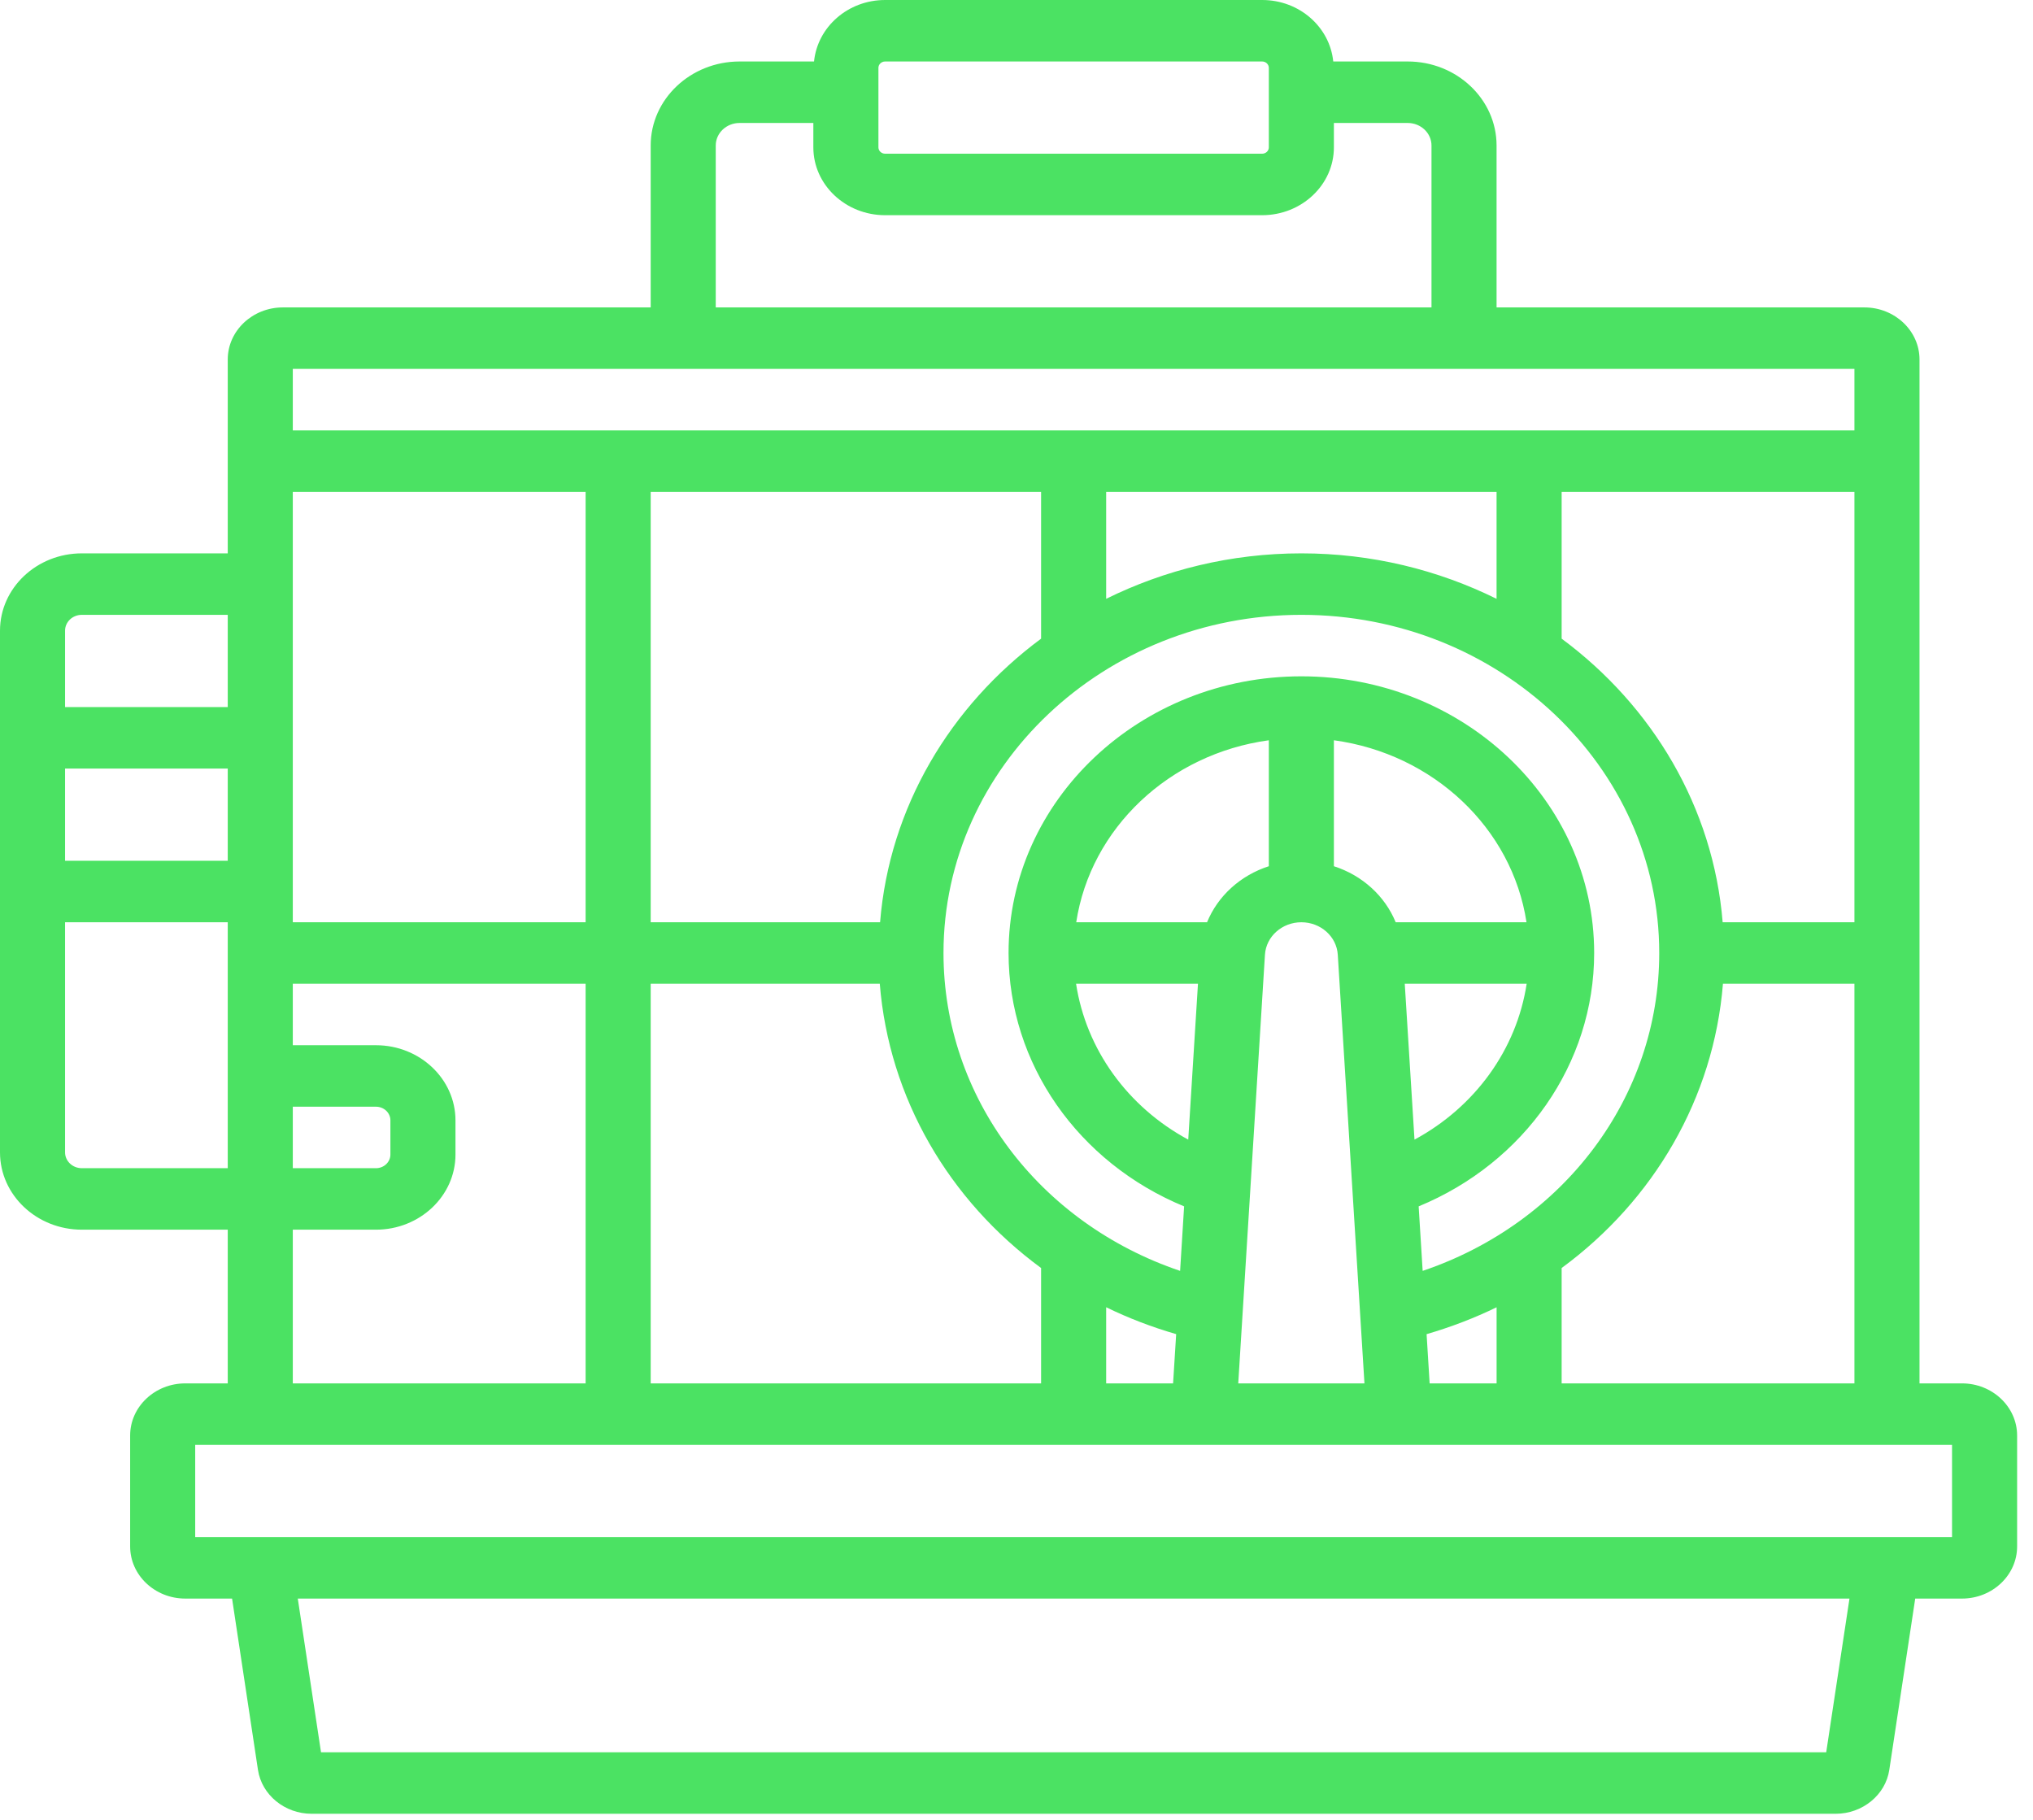 <svg width="124" height="111" viewBox="0 0 124 111" fill="none" xmlns="http://www.w3.org/2000/svg">
<path d="M119.668 84.375H117.078V21.928C117.078 20.175 115.568 18.75 113.715 18.75H91.281V8.874C91.281 6.049 88.848 3.75 85.86 3.75H81.32C81.109 1.652 79.258 0 76.984 0H53.987C51.713 0 49.861 1.652 49.651 3.75H45.111C42.12 3.75 39.688 6.049 39.688 8.874V18.75H17.254C15.399 18.75 13.891 20.175 13.891 21.928V33.75H4.991C2.238 33.75 0 35.865 0 38.466V70.286C0 72.885 2.238 75 4.991 75H13.891V84.375H11.301C9.446 84.375 7.938 85.802 7.938 87.553V94.32C7.938 96.073 9.446 97.5 11.301 97.5H14.155L15.734 107.946C15.964 109.474 17.369 110.625 19.002 110.625H111.966C113.603 110.625 115.008 109.472 115.235 107.946L116.816 97.5H119.668C121.521 97.5 123.031 96.073 123.031 94.322V87.555C123.031 85.802 121.521 84.375 119.668 84.375ZM67.469 84.375V79.731C68.82 80.391 70.247 80.938 71.739 81.371L71.551 84.375H67.469ZM17.859 67.5H22.931C23.418 67.5 23.812 67.873 23.812 68.332V70.416C23.812 70.877 23.418 71.25 22.931 71.25H17.859V67.5ZM3.969 46.875H13.891V52.5H3.969V46.875ZM17.859 30H35.719V56.25H17.859V30ZM39.688 30H63.5V38.953C57.962 43.056 54.247 49.237 53.679 56.25H39.688V30ZM113.109 56.25H105.071C104.501 49.236 100.786 43.056 95.25 38.953V30H113.109V56.25ZM86.773 77.513L86.529 73.579C92.99 70.912 97.234 64.873 97.234 58.125C97.234 48.819 89.224 41.25 79.375 41.25C69.526 41.25 61.516 48.819 61.516 58.125C61.516 64.873 65.76 70.912 72.223 73.579L71.979 77.513C63.373 74.604 57.547 66.926 57.547 58.125C57.547 46.753 67.34 37.5 79.375 37.5C91.41 37.5 101.203 46.753 101.203 58.125C101.203 66.926 95.377 74.604 86.773 77.513ZM72.475 69.508C68.776 67.511 66.244 64.003 65.633 60H73.069L72.475 69.508ZM73.622 56.25H65.643C66.518 50.514 71.32 45.977 77.391 45.15V52.832C75.662 53.389 74.283 54.639 73.622 56.25ZM81.359 45.15C87.43 45.977 92.232 50.514 93.107 56.25H85.128C84.467 54.639 83.088 53.389 81.359 52.832V45.15ZM93.117 60C92.506 64.003 89.974 67.511 86.275 69.508L85.681 60H93.117ZM91.281 36.523C87.715 34.761 83.671 33.75 79.375 33.75C75.079 33.75 71.035 34.761 67.469 36.523V30H91.281V36.523ZM53.661 60C54.221 66.975 57.878 73.209 63.5 77.338V84.375H39.688V60H53.661ZM77.154 58.228C77.224 57.118 78.198 56.25 79.375 56.25C80.552 56.25 81.526 57.118 81.596 58.228L83.223 84.375H75.525L77.154 58.228ZM87.199 84.375L87.013 81.373C88.503 80.938 89.932 80.391 91.283 79.733V84.375H87.199ZM95.25 77.338C100.872 73.209 104.527 66.975 105.089 60H113.109V84.375H95.25V77.338ZM53.578 4.138C53.578 3.924 53.763 3.75 53.987 3.75H76.982C77.206 3.75 77.391 3.924 77.391 4.138V8.989C77.391 9.201 77.206 9.375 76.982 9.375H53.987C53.763 9.375 53.578 9.201 53.578 8.987V4.138ZM43.656 8.874C43.656 8.117 44.307 7.5 45.109 7.5H49.609V8.987C49.609 11.269 51.572 13.125 53.987 13.125H76.982C79.397 13.125 81.359 11.269 81.359 8.987V7.5H85.86C86.662 7.5 87.312 8.117 87.312 8.874V18.75H43.656V8.874ZM17.859 22.5H113.109V26.25H17.859V22.5ZM4.991 37.5H13.891V43.125H3.969V38.466C3.969 37.931 4.427 37.5 4.991 37.5ZM3.969 70.284V56.25H13.891V71.25H4.991C4.427 71.25 3.969 70.819 3.969 70.284ZM17.859 75H22.931C25.604 75 27.781 72.943 27.781 70.418V68.334C27.781 65.807 25.604 63.75 22.931 63.75H17.859V60H35.719V84.375H17.859V75ZM111.387 106.875H19.58L18.163 97.5H112.806L111.387 106.875ZM119.062 93.75H11.906V88.125H119.062V93.75Z" fill="#4BE263"/>
</svg>
